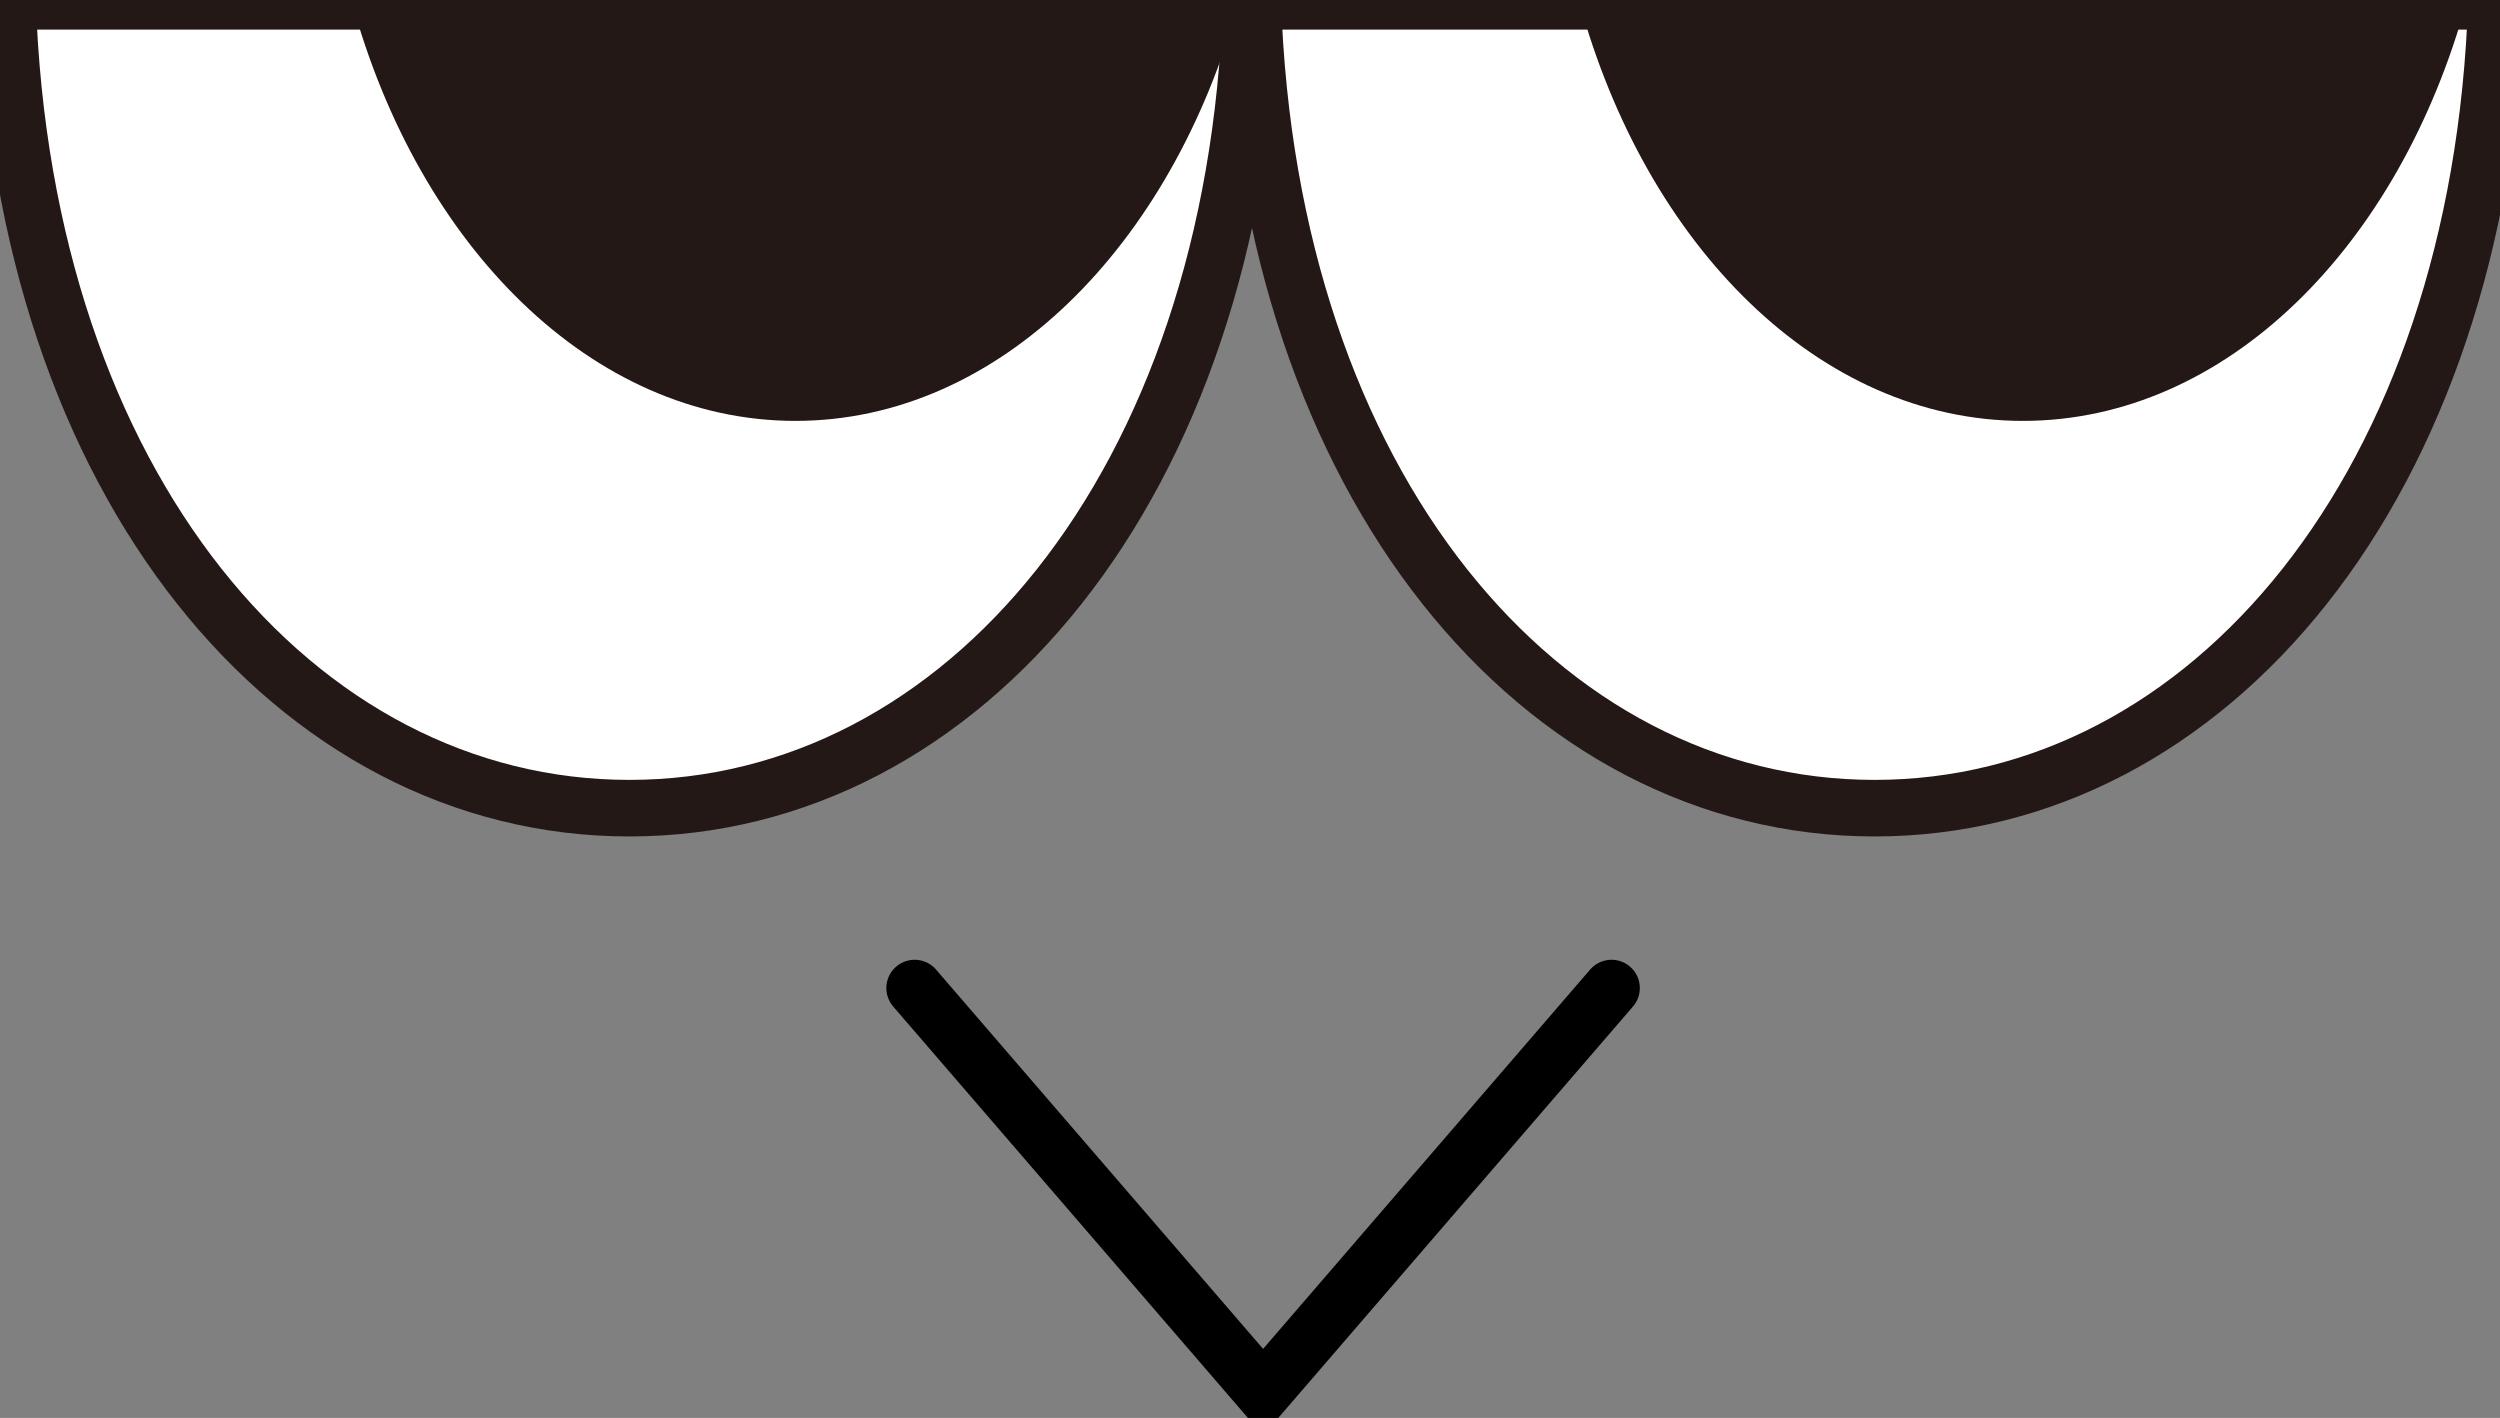 <svg width="67" height="38" viewBox="0 0 67 38" fill="none" xmlns="http://www.w3.org/2000/svg">
<rect x="0" y="0" width="67" height="38" fill="#808080" stroke="none"/>
<path d="M0.203 0.035C0.628 13.009 7.926 21.659 16.867 21.659C25.808 21.659 33.107 13.009 33.532 0.035H0.203Z" fill="white" stroke="#231815" stroke-width="1.516" stroke-linecap="round" stroke-linejoin="round"/>
<path d="M33.575 0.035C34 13.009 41.298 21.659 50.239 21.659C59.181 21.659 66.479 13.009 66.904 0.035H33.575Z" fill="white" stroke="#231815" stroke-width="1.516" stroke-linecap="round" stroke-linejoin="round"/>
<path d="M42.32 0.035C44.119 6.603 48.764 11.28 54.213 11.28C59.662 11.28 64.307 6.603 66.106 0.035H42.32Z" fill="#231815"/>
<path d="M9.425 0.035C11.223 6.603 15.868 11.28 21.317 11.28C26.767 11.28 31.412 6.603 33.21 0.035H9.425Z" fill="#231815"/>
<path d="M24.512 26.48L33.851 37.311L43.189 26.48" stroke="black" stroke-width="1.516" stroke-linecap="round"/>
</svg>
